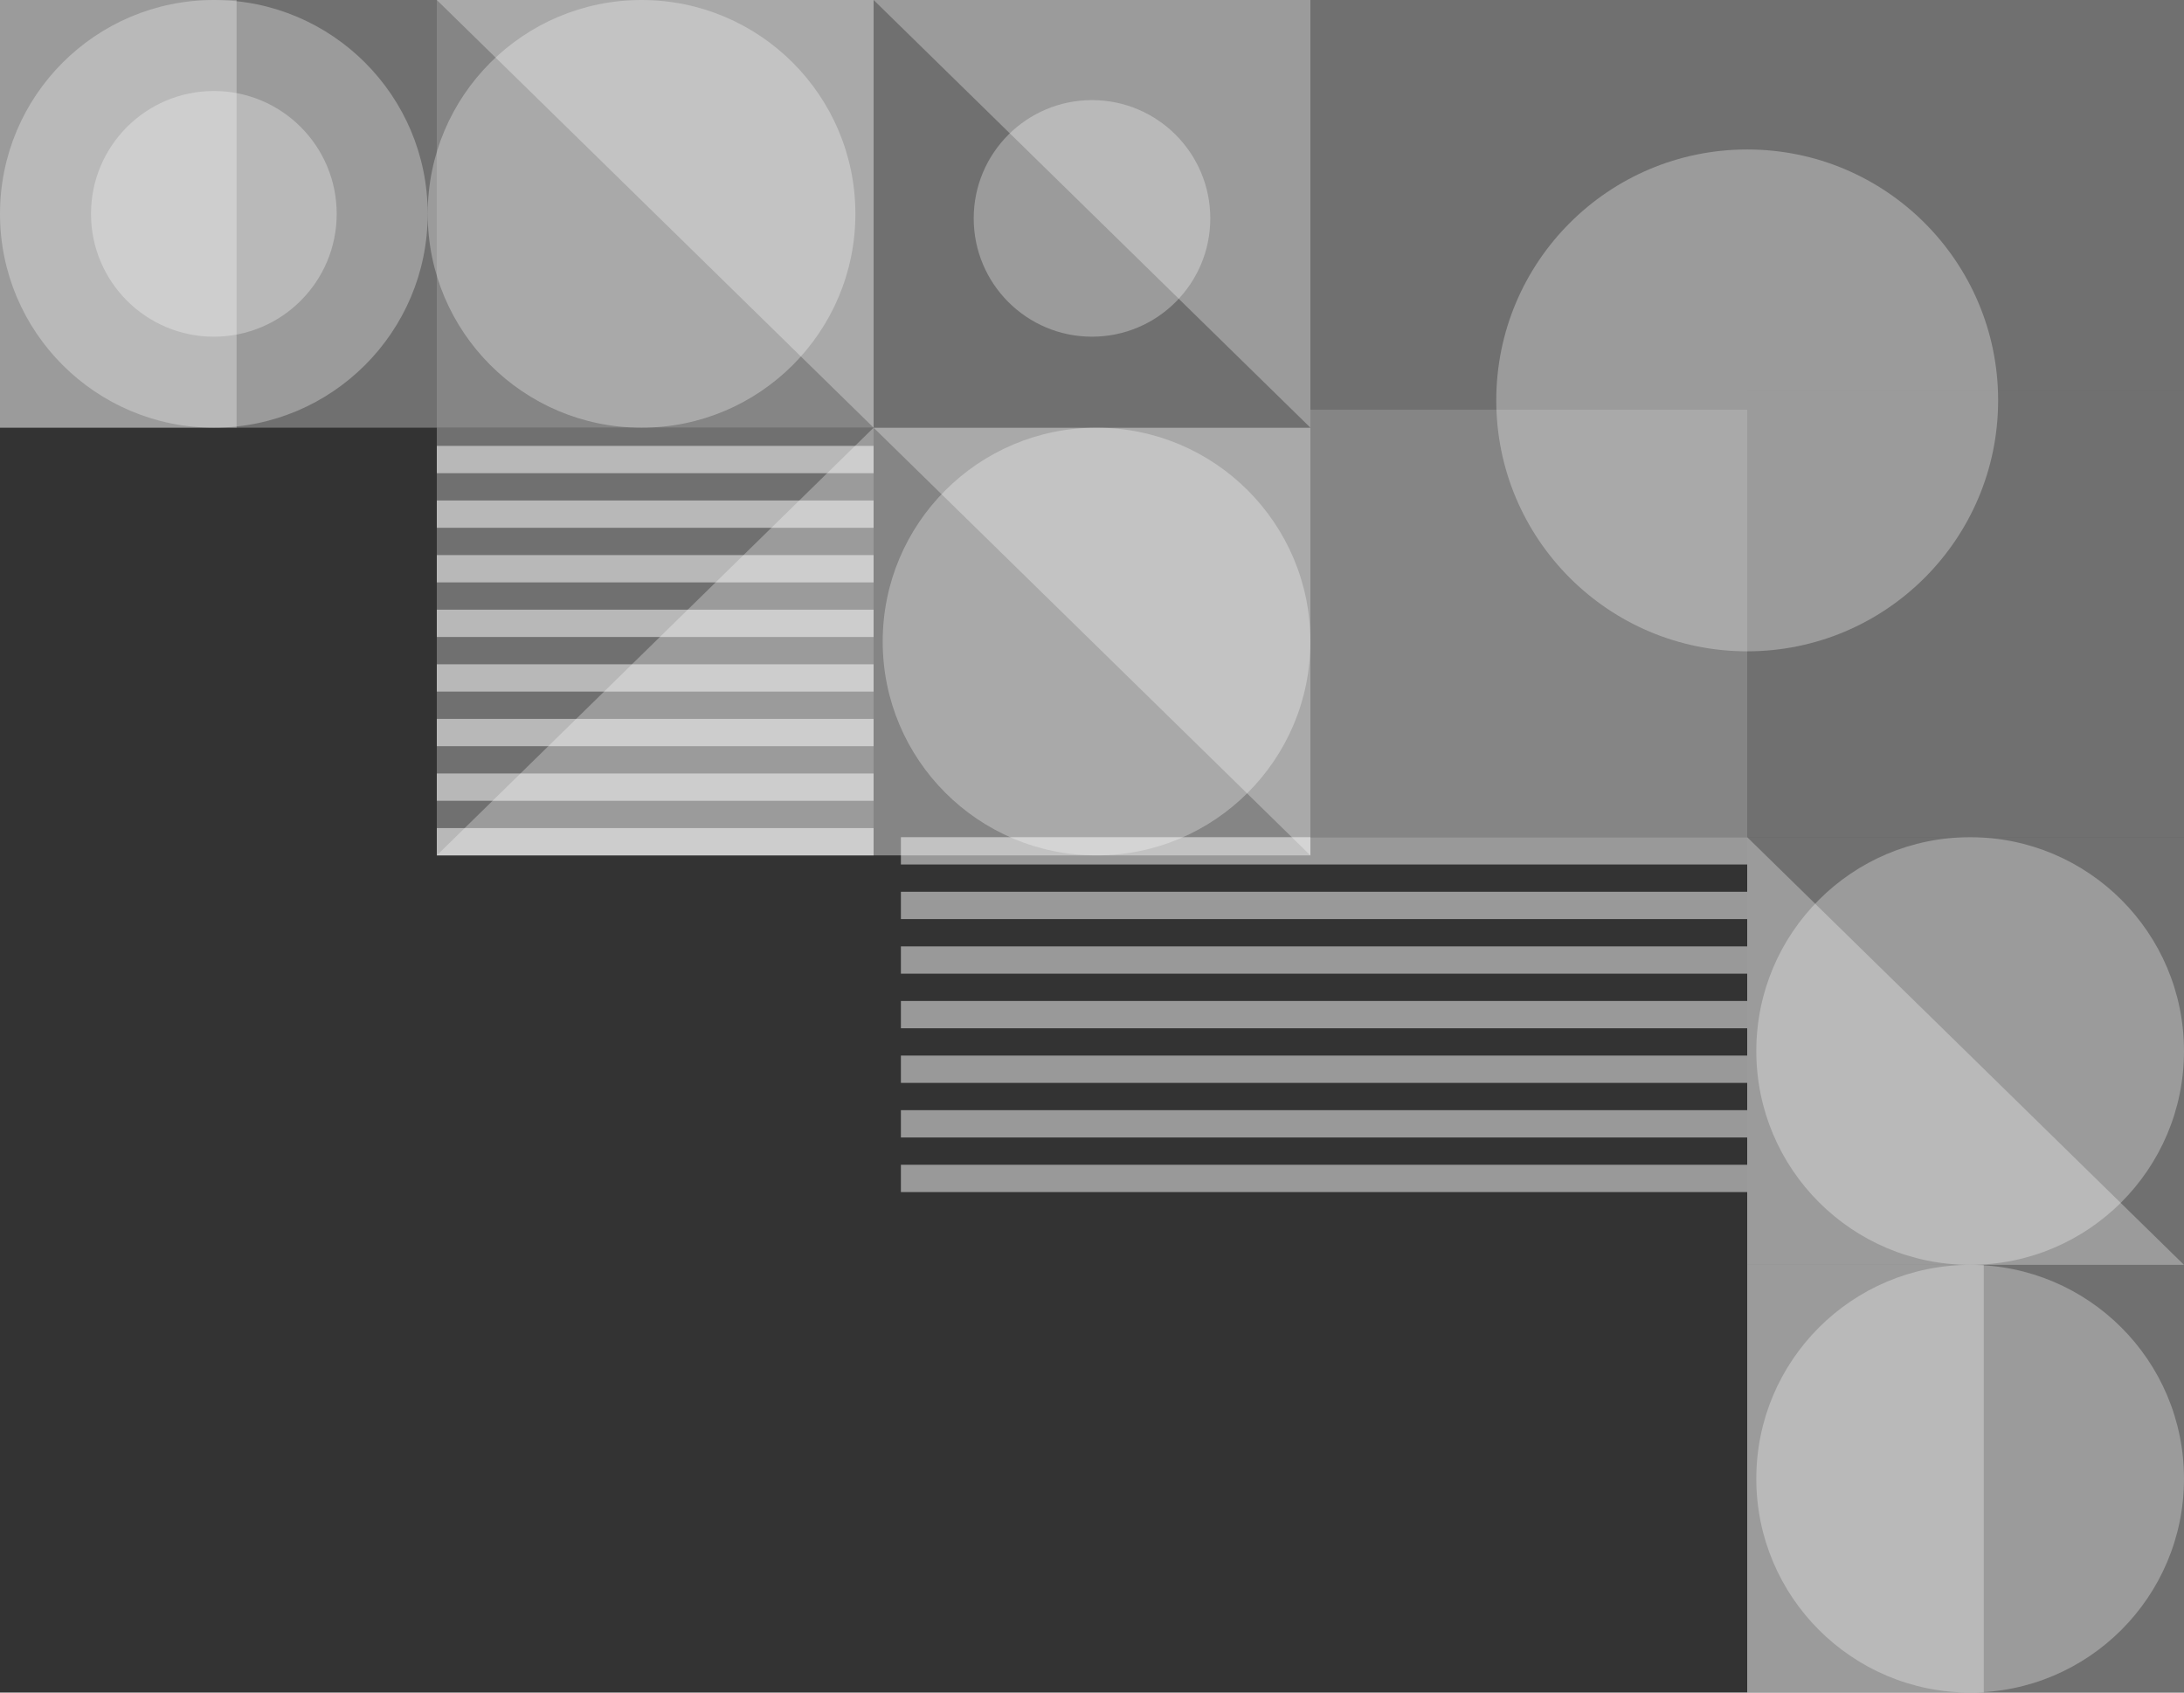 <svg width="240" height="186" viewBox="0 0 240 186" fill="none" xmlns="http://www.w3.org/2000/svg">
<rect x="0" y="0" width="240" height="186" fill="#333333" stroke="none"/>
<g clip-path="url(#clip0_839_255)">
<rect opacity="0.3" x="144" width="48" height="45" fill="white"/>
<rect opacity="0.4" x="144" y="45" width="48" height="47" fill="white"/>
<rect opacity="0.3" x="192" y="43" width="48" height="49" fill="white"/>
<rect opacity="0.3" x="192" width="48" height="43" fill="white"/>
<rect opacity="0.3" x="48" y="47" width="48" height="47" fill="white"/>
<rect opacity="0.4" x="48" width="48" height="47" fill="white"/>
<path opacity="0.3" d="M48 0H96V47L48 0Z" fill="white"/>
<path opacity="0.3" d="M48 94H96V47L48 94Z" fill="white"/>
<path opacity="0.3" d="M96 0H144V47L96 0Z" fill="white"/>
<rect opacity="0.3" width="48" height="47" fill="white"/>
<rect opacity="0.3" width="26" height="47" fill="white"/>
<circle opacity="0.3" cx="23.5" cy="23.5" r="23.5" fill="white"/>
<rect opacity="0.3" x="192" y="92" width="48" height="47" fill="white"/>
<path opacity="0.3" d="M240 139H192V92L240 139Z" fill="white"/>
<circle opacity="0.3" cx="216.5" cy="115.5" r="23.5" fill="white"/>
<circle opacity="0.3" cx="70.5" cy="23.5" r="23.5" fill="white"/>
<rect opacity="0.4" x="96" y="47" width="48" height="47" fill="white"/>
<path opacity="0.3" d="M96 47H144V94L96 47Z" fill="white"/>
<circle opacity="0.3" cx="120.5" cy="70.5" r="23.5" fill="white"/>
<rect opacity="0.3" x="192" y="139" width="48" height="47" fill="white"/>
<rect opacity="0.3" x="192" y="139" width="26" height="47" fill="white"/>
<circle opacity="0.3" cx="216.5" cy="162.5" r="23.5" fill="white"/>
<circle opacity="0.3" cx="120" cy="24" r="13" fill="white"/>
<rect opacity="0.3" x="96" width="48" height="47" fill="white"/>
<circle opacity="0.3" cx="23.5" cy="23.5" r="13.5" fill="white"/>
<circle opacity="0.3" cx="192" cy="44" r="27.575" fill="white"/>
<rect opacity="0.5" x="99" y="92" width="93" height="3" fill="white"/>
<rect opacity="0.5" x="48" y="49" width="48" height="3" fill="white"/>
<rect opacity="0.5" x="99" y="98" width="93" height="3" fill="white"/>
<rect opacity="0.5" x="48" y="55" width="48" height="3" fill="white"/>
<rect opacity="0.5" x="99" y="104" width="93" height="3" fill="white"/>
<rect opacity="0.5" x="48" y="61" width="48" height="3" fill="white"/>
<rect opacity="0.5" x="99" y="110" width="93" height="3" fill="white"/>
<rect opacity="0.5" x="48" y="67" width="48" height="3" fill="white"/>
<rect opacity="0.5" x="99" y="116" width="93" height="3" fill="white"/>
<rect opacity="0.5" x="48" y="73" width="48" height="3" fill="white"/>
<rect opacity="0.5" x="99" y="122" width="93" height="3" fill="white"/>
<rect opacity="0.5" x="48" y="79" width="48" height="3" fill="white"/>
<rect opacity="0.5" x="99" y="128" width="93" height="3" fill="white"/>
<rect opacity="0.5" x="48" y="85" width="48" height="3" fill="white"/>
<rect opacity="0.5" x="48" y="91" width="48" height="3" fill="white"/>
</g>
<defs>
<clipPath id="clip0_839_255">
<rect width="240" height="186" fill="white"/>
</clipPath>
</defs>
</svg>
